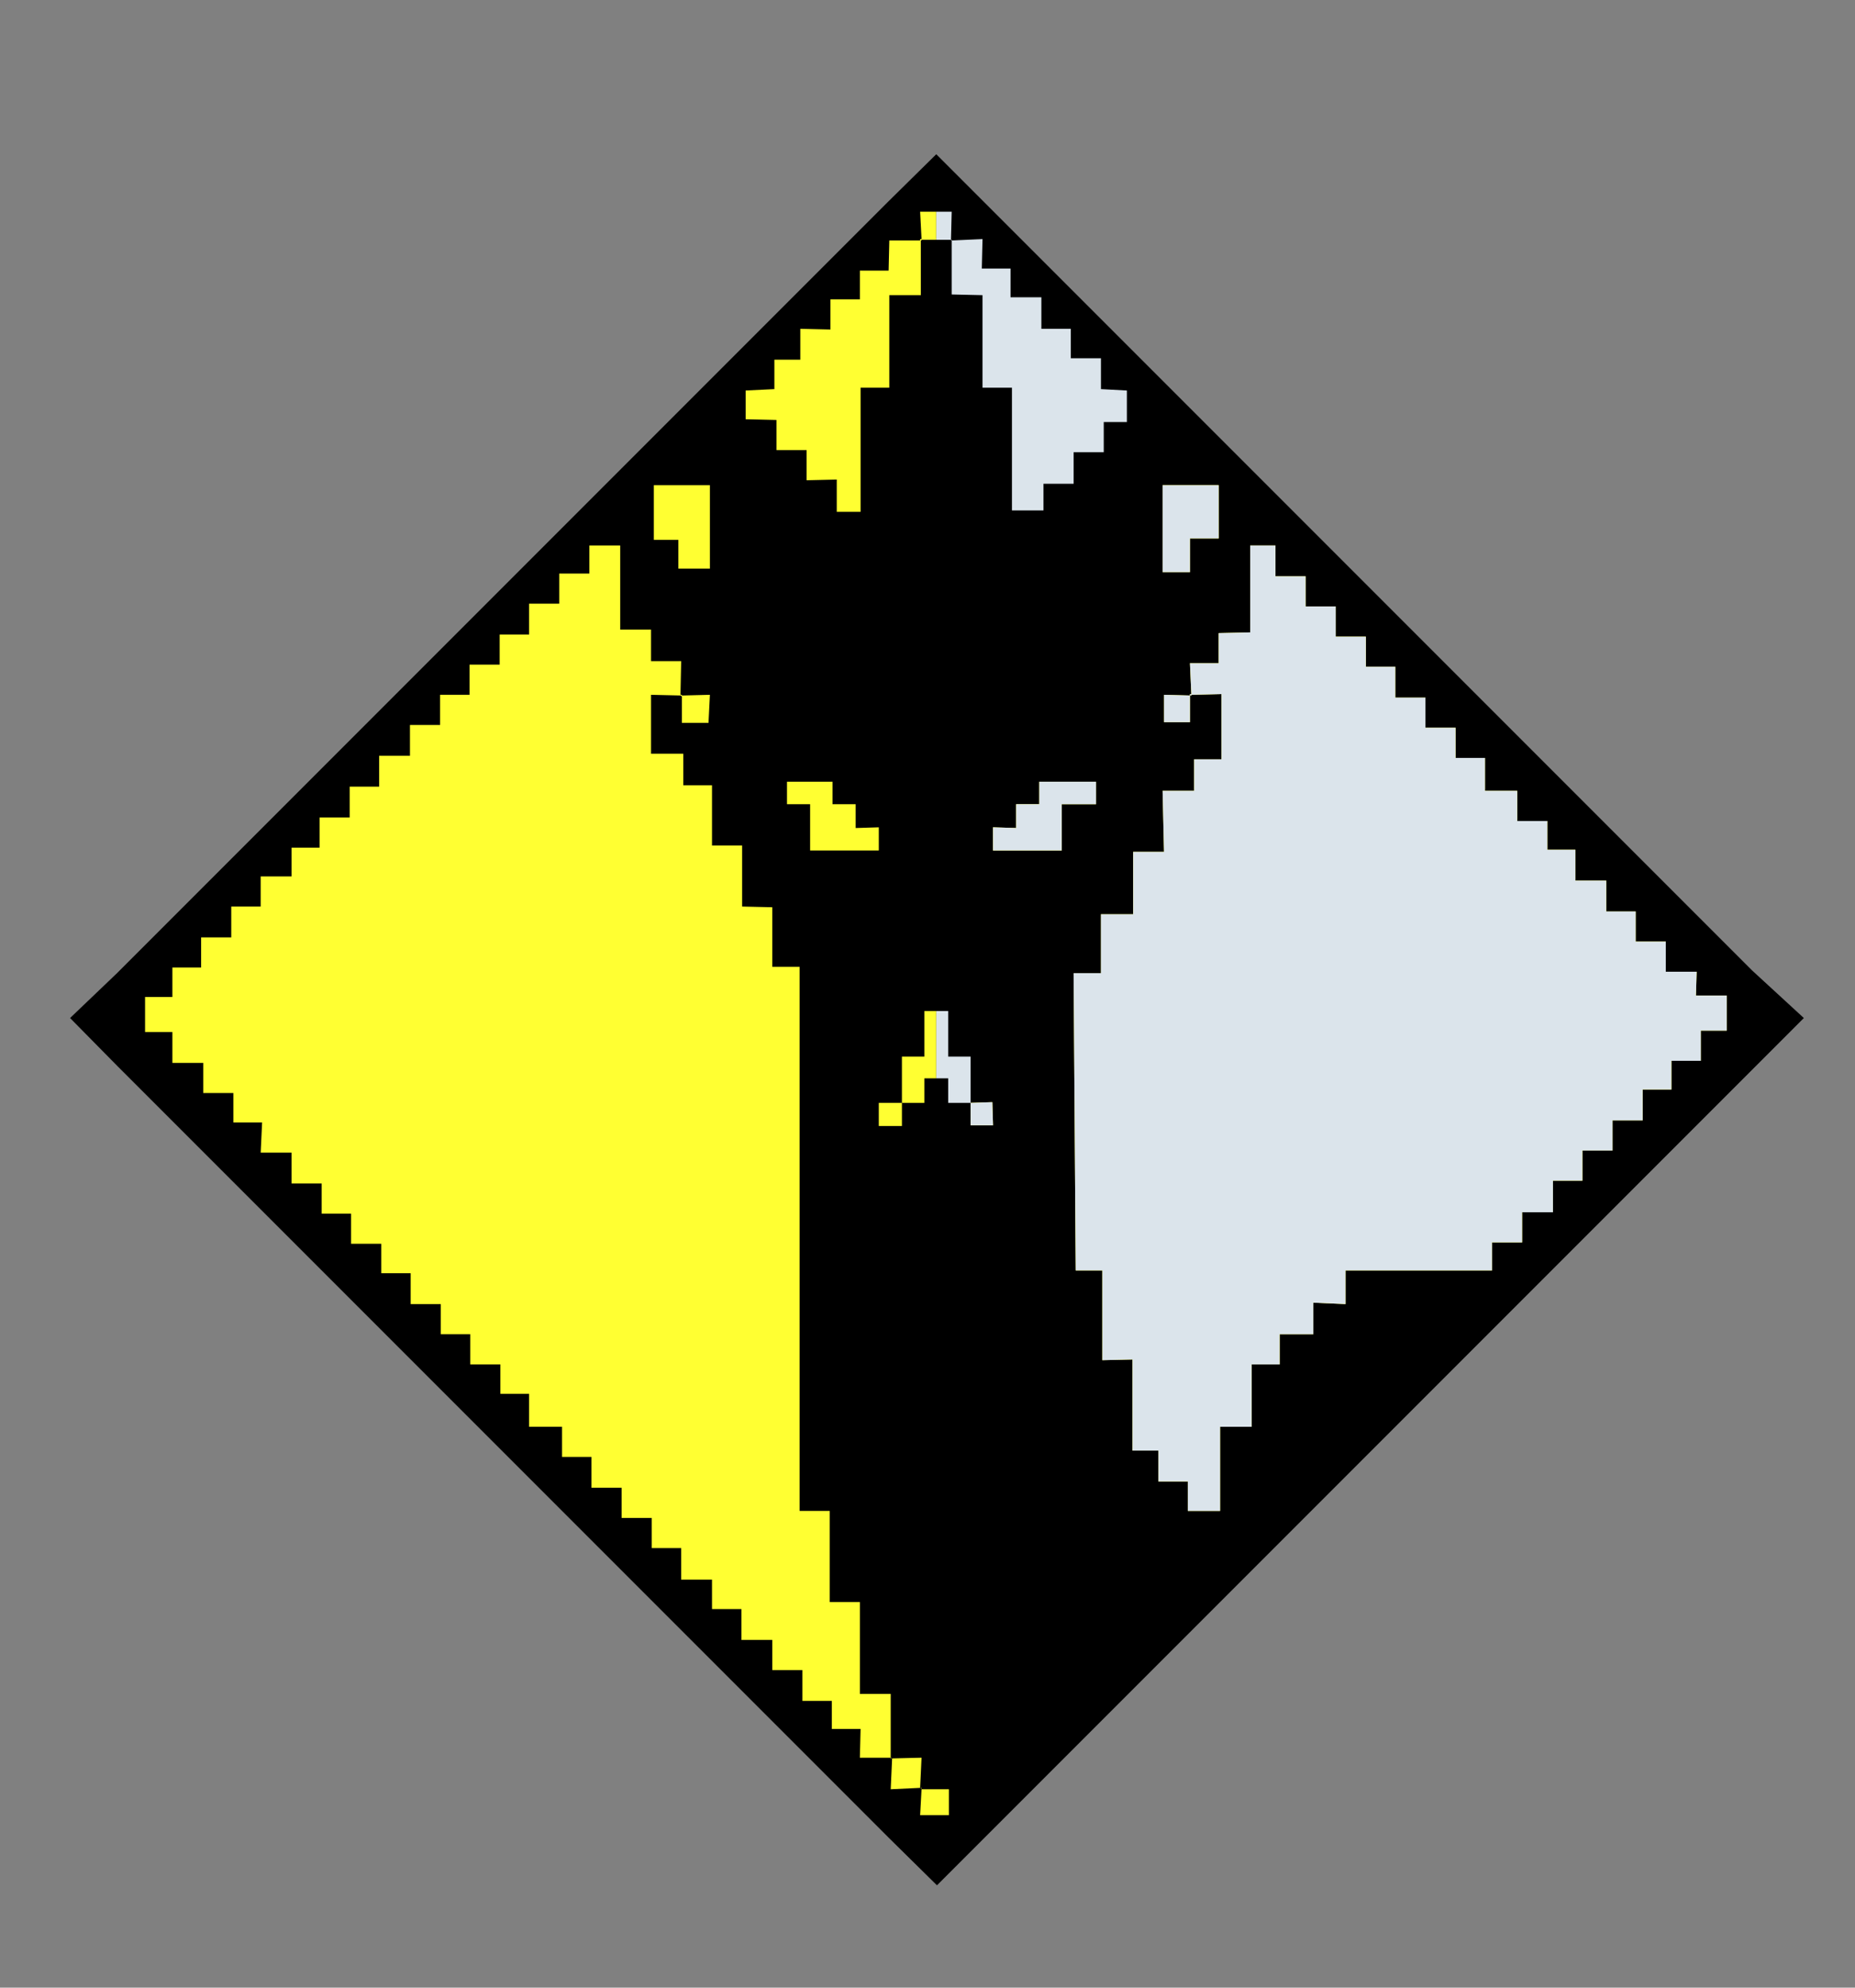 <svg id="Capa_1" data-name="Capa 1" xmlns="http://www.w3.org/2000/svg" xmlns:xlink="http://www.w3.org/1999/xlink" viewBox="0 0 26.47 28.35"><rect x="0" y="0" width="26.47" height="28.35" fill="#808080" stroke="none"/><defs><style>.cls-1{fill:none;}.cls-2{fill:#ffff32;}.cls-3{clip-path:url(#clip-path);}.cls-4{clip-path:url(#clip-path-2);}.cls-5{fill:#dbe4eb;}</style><clipPath id="clip-path"><rect class="cls-1" x="-2.22" y="0.53" width="15.58" height="25.81"/></clipPath><clipPath id="clip-path-2"><polygon class="cls-1" points="19.36 26.34 29.25 26.34 29.25 0.53 13.36 0.53 13.36 23.1 19.36 26.34"/></clipPath></defs><title>ssi_icon_ToT</title><rect x="5.12" y="6.29" width="16.47" height="16.47" transform="translate(-6.36 13.7) rotate(-45)"/><path d="M13.36,3.56l11,11-11,11-11-11,11-11m0-1.36-.69.68-11,11L1,14.52l.68.69,11,11,.69.68.68-.68,11-11,.69-.69L25,13.84l-11-11-.68-.68Z"/><polygon class="cls-2" points="12.73 25.08 12.71 25.52 13.13 25.5 13.15 25.07 12.73 25.08"/><rect class="cls-2" x="12.72" y="25.08" width="0.01"/><rect class="cls-2" x="12.71" y="25.07"/><rect class="cls-2" x="12.71" y="25.07" width="0.01" height="0.01"/><polygon class="cls-2" points="13.13 25.89 13.54 25.89 13.54 25.52 13.15 25.52 13.13 25.89"/><rect class="cls-2" x="13.14" y="25.5" width="0.01" height="0.01"/><polygon class="cls-2" points="10.13 8.11 10.13 6.92 9.33 6.92 9.33 7.7 9.68 7.7 9.68 8.11 10.13 8.11"/><polygon class="cls-2" points="16.98 8.16 16.98 7.68 17.39 7.68 17.39 6.92 16.59 6.92 16.59 8.16 16.98 8.16"/><rect class="cls-2" x="13.13" y="25.5" transform="translate(-12.84 37.68) rotate(-87.88)"/><polygon class="cls-2" points="24.21 13.86 23.77 13.86 23.77 13.43 23.34 13.43 23.34 13 22.92 13 22.92 12.56 22.48 12.56 22.48 12.12 22.08 12.12 22.08 11.71 21.65 11.71 21.65 11.28 21.19 11.28 21.19 10.81 20.77 10.81 20.77 10.38 20.34 10.38 20.34 9.95 19.91 9.95 19.91 9.51 19.49 9.51 19.49 9.08 19.06 9.08 19.06 8.65 18.63 8.65 18.63 8.22 18.2 8.22 18.2 7.78 17.84 7.78 17.84 9.02 17.39 9.03 17.39 9.46 16.98 9.46 17 9.9 16.98 9.9 16.98 9.92 16.61 9.91 16.61 10.3 16.98 10.3 16.98 9.92 17 9.92 17 9.91 17.43 9.9 17.43 10.83 17.04 10.83 17.04 11.28 16.59 11.28 16.61 12.15 16.17 12.15 16.17 13.04 15.71 13.04 15.71 13.88 15.32 13.88 15.35 18.12 15.73 18.12 15.73 19.4 16.16 19.39 16.16 20.69 16.53 20.69 16.53 21.13 16.95 21.13 16.95 21.55 17.41 21.55 17.41 20.35 17.86 20.35 17.86 19.46 18.26 19.46 18.26 19.03 18.74 19.03 18.74 18.58 19.2 18.6 19.2 18.12 21.29 18.12 21.29 17.72 21.72 17.72 21.72 17.29 22.16 17.29 22.16 16.84 22.58 16.84 22.58 16.41 23.01 16.41 23.01 15.98 23.44 15.98 23.44 15.54 23.85 15.54 23.85 15.13 24.27 15.13 24.27 14.7 24.64 14.7 24.64 14.2 24.2 14.2 24.21 13.86"/><rect class="cls-2" x="13.14" y="25.51" width="0.01"/><polygon class="cls-2" points="13.85 15.73 13.85 16.05 14.17 16.05 14.16 15.72 13.85 15.73"/><polygon class="cls-2" points="15.15 11.47 15.64 11.47 15.64 11.15 14.83 11.15 14.83 11.47 14.5 11.47 14.5 11.81 14.17 11.8 14.17 12.13 15.15 12.13 15.15 11.81 15.15 11.8 15.15 11.47"/><g class="cls-3"><polygon class="cls-2" points="12.27 24.16 12.27 22.85 11.84 22.85 11.84 21.55 11.41 21.55 11.41 15.38 11.41 13.79 11.02 13.79 11.02 12.94 10.59 12.93 10.59 12.06 10.16 12.06 10.16 11.2 9.75 11.2 9.75 10.75 9.29 10.75 9.29 9.91 9.72 9.92 9.72 9.93 9.73 9.93 9.73 10.31 10.11 10.31 10.13 9.91 9.73 9.92 9.73 9.91 9.71 9.91 9.72 9.43 9.29 9.43 9.29 8.98 8.85 8.98 8.85 7.78 8.41 7.78 8.41 8.18 7.98 8.18 7.98 8.61 7.55 8.61 7.55 9.05 7.13 9.05 7.13 9.48 6.7 9.48 6.7 9.91 6.28 9.91 6.28 10.34 5.85 10.34 5.85 10.78 5.41 10.78 5.41 11.22 4.99 11.22 4.99 11.66 4.56 11.66 4.56 12.09 4.16 12.09 4.16 12.5 3.72 12.5 3.72 12.93 3.3 12.93 3.3 13.37 2.87 13.37 2.87 13.8 2.46 13.8 2.46 14.22 2.07 14.22 2.07 14.72 2.46 14.72 2.46 15.16 2.9 15.16 2.9 15.59 3.33 15.59 3.33 16.01 3.74 16.01 3.72 16.44 4.16 16.44 4.16 16.88 4.59 16.88 4.59 17.31 5.01 17.31 5.01 17.74 5.44 17.74 5.44 18.16 5.86 18.16 5.86 18.6 6.29 18.6 6.29 19.03 6.71 19.03 6.71 19.46 7.14 19.46 7.14 19.88 7.55 19.88 7.55 20.35 8.02 20.35 8.02 20.78 8.44 20.78 8.44 21.22 8.87 21.22 8.87 21.65 9.3 21.65 9.3 22.08 9.72 22.08 9.72 22.53 10.16 22.53 10.16 22.95 10.58 22.95 10.58 23.39 11.02 23.39 11.02 23.82 11.45 23.82 11.45 24.26 11.87 24.26 11.87 24.66 12.28 24.66 12.27 25.07 12.71 25.07 12.71 24.16 12.27 24.16"/><polygon class="cls-2" points="14.89 7.28 14.89 6.9 15.32 6.9 15.32 6.45 15.75 6.45 15.75 6.02 16.08 6.02 16.08 5.57 15.71 5.55 15.71 5.11 15.28 5.11 15.28 4.69 14.86 4.69 14.86 4.24 14.42 4.24 14.42 3.83 14.01 3.83 14.02 3.41 13.58 3.43 13.58 3.42 13.57 3.42 13.58 3.02 13.13 3.02 13.15 3.41 13.13 3.41 13.13 3.43 12.69 3.43 12.68 3.86 12.27 3.86 12.27 4.27 11.85 4.27 11.85 4.7 11.42 4.69 11.42 5.13 11.05 5.13 11.05 5.55 10.64 5.57 10.64 5.98 11.08 5.99 11.08 6.42 11.51 6.42 11.51 6.85 11.94 6.84 11.94 7.3 12.28 7.3 12.28 5.53 12.69 5.53 12.69 4.21 13.14 4.21 13.14 3.43 13.15 3.43 13.15 3.42 13.57 3.42 13.57 3.43 13.58 3.43 13.58 4.2 14.02 4.21 14.02 5.53 14.44 5.53 14.44 7.28 14.89 7.28"/><polygon class="cls-2" points="11.56 12.13 12.54 12.13 12.54 11.8 12.21 11.81 12.21 11.47 11.88 11.47 11.88 11.15 11.23 11.15 11.23 11.47 11.56 11.47 11.56 11.81 11.56 12.13"/><polygon class="cls-2" points="13.53 15.07 13.53 14.42 13.19 14.42 13.19 15.07 12.87 15.07 12.87 15.73 13.19 15.73 13.19 15.38 13.53 15.38 13.53 15.73 13.85 15.73 13.85 15.07 13.53 15.07"/><rect class="cls-2" x="12.54" y="15.73" width="0.33" height="0.33"/></g><g class="cls-4"><polygon points="12.73 25.08 12.71 25.52 13.13 25.5 13.15 25.07 12.73 25.08"/><rect x="12.72" y="25.08" width="0.01"/><rect x="12.71" y="25.07"/><rect x="12.71" y="25.07" width="0.01" height="0.01"/><polygon points="13.13 25.89 13.54 25.89 13.54 25.52 13.15 25.52 13.13 25.89"/><polygon points="12.27 24.16 12.27 22.85 11.84 22.85 11.84 21.55 11.41 21.55 11.41 15.38 11.41 13.79 11.02 13.79 11.02 12.94 10.59 12.93 10.59 12.06 10.16 12.06 10.16 11.2 9.75 11.2 9.75 10.75 9.29 10.75 9.29 9.91 9.72 9.92 9.72 9.93 9.73 9.93 9.73 10.31 10.11 10.31 10.13 9.91 9.73 9.92 9.73 9.91 9.71 9.91 9.72 9.43 9.29 9.43 9.29 8.98 8.85 8.98 8.85 7.78 8.41 7.78 8.41 8.18 7.98 8.18 7.98 8.61 7.55 8.61 7.55 9.05 7.13 9.05 7.13 9.48 6.7 9.48 6.7 9.91 6.28 9.91 6.28 10.34 5.85 10.34 5.85 10.78 5.41 10.78 5.41 11.22 4.99 11.22 4.99 11.66 4.56 11.66 4.56 12.09 4.16 12.09 4.16 12.5 3.72 12.5 3.72 12.93 3.3 12.93 3.3 13.37 2.87 13.37 2.87 13.8 2.46 13.8 2.46 14.22 2.07 14.22 2.07 14.72 2.46 14.72 2.46 15.16 2.9 15.16 2.9 15.59 3.33 15.59 3.33 16.01 3.74 16.01 3.72 16.44 4.16 16.44 4.16 16.88 4.59 16.88 4.59 17.31 5.01 17.31 5.01 17.74 5.44 17.74 5.44 18.16 5.86 18.16 5.86 18.6 6.29 18.6 6.29 19.03 6.71 19.03 6.71 19.46 7.14 19.46 7.14 19.88 7.55 19.88 7.55 20.35 8.02 20.35 8.02 20.78 8.44 20.78 8.44 21.22 8.87 21.22 8.87 21.65 9.3 21.65 9.3 22.08 9.72 22.08 9.72 22.53 10.16 22.53 10.16 22.95 10.58 22.95 10.58 23.39 11.02 23.39 11.02 23.82 11.45 23.82 11.45 24.26 11.87 24.26 11.87 24.66 12.28 24.66 12.27 25.07 12.71 25.07 12.71 24.16 12.27 24.16"/><rect x="13.14" y="25.5" width="0.01" height="0.01"/><polygon class="cls-5" points="14.89 7.28 14.89 6.9 15.32 6.9 15.32 6.45 15.75 6.45 15.75 6.02 16.08 6.02 16.08 5.57 15.71 5.55 15.71 5.11 15.28 5.11 15.28 4.69 14.86 4.69 14.86 4.24 14.42 4.24 14.42 3.83 14.01 3.83 14.02 3.41 13.58 3.43 13.58 3.42 13.57 3.42 13.58 3.02 13.13 3.02 13.15 3.41 13.13 3.41 13.13 3.43 12.69 3.43 12.68 3.86 12.27 3.86 12.27 4.27 11.85 4.27 11.85 4.7 11.42 4.69 11.42 5.13 11.05 5.13 11.05 5.55 10.64 5.57 10.64 5.98 11.08 5.99 11.08 6.42 11.51 6.42 11.51 6.85 11.94 6.84 11.94 7.3 12.28 7.3 12.28 5.53 12.69 5.53 12.69 4.21 13.14 4.21 13.14 3.43 13.15 3.43 13.15 3.42 13.57 3.42 13.57 3.43 13.58 3.43 13.58 4.2 14.02 4.21 14.02 5.53 14.44 5.53 14.44 7.28 14.89 7.28"/><polygon class="cls-5" points="10.13 8.11 10.13 6.92 9.33 6.92 9.33 7.7 9.68 7.7 9.68 8.11 10.13 8.11"/><polygon class="cls-5" points="11.56 12.13 12.54 12.13 12.54 11.8 12.21 11.81 12.21 11.47 11.88 11.47 11.88 11.15 11.23 11.15 11.23 11.47 11.56 11.47 11.56 11.81 11.56 12.13"/><polygon class="cls-5" points="16.98 8.16 16.98 7.68 17.39 7.68 17.39 6.92 16.59 6.92 16.59 8.16 16.98 8.16"/><rect x="13.13" y="25.5" transform="translate(-12.84 37.68) rotate(-87.88)"/><polygon class="cls-5" points="24.21 13.86 23.77 13.86 23.77 13.43 23.34 13.43 23.34 13 22.92 13 22.92 12.56 22.48 12.56 22.48 12.12 22.08 12.12 22.08 11.71 21.65 11.71 21.65 11.28 21.19 11.28 21.19 10.81 20.77 10.81 20.77 10.38 20.34 10.38 20.34 9.95 19.91 9.95 19.91 9.51 19.49 9.51 19.49 9.08 19.06 9.08 19.06 8.65 18.63 8.65 18.63 8.22 18.2 8.22 18.2 7.78 17.84 7.78 17.84 9.02 17.39 9.03 17.39 9.46 16.98 9.46 17 9.9 16.98 9.9 16.98 9.92 16.61 9.91 16.61 10.3 16.98 10.3 16.98 9.92 17 9.92 17 9.91 17.43 9.9 17.43 10.83 17.04 10.83 17.04 11.28 16.59 11.28 16.61 12.15 16.17 12.15 16.17 13.04 15.71 13.04 15.71 13.88 15.32 13.88 15.35 18.12 15.73 18.12 15.73 19.4 16.16 19.39 16.16 20.69 16.53 20.69 16.53 21.13 16.95 21.13 16.95 21.55 17.41 21.55 17.41 20.35 17.86 20.35 17.86 19.46 18.26 19.46 18.26 19.03 18.74 19.03 18.74 18.58 19.2 18.6 19.2 18.12 21.29 18.12 21.29 17.72 21.72 17.72 21.72 17.29 22.16 17.29 22.16 16.84 22.58 16.84 22.58 16.41 23.01 16.41 23.01 15.98 23.44 15.98 23.44 15.54 23.85 15.54 23.85 15.13 24.27 15.13 24.27 14.7 24.64 14.7 24.64 14.2 24.2 14.2 24.21 13.86"/><polygon class="cls-5" points="13.53 15.07 13.53 14.42 13.19 14.42 13.19 15.07 12.87 15.07 12.87 15.73 13.19 15.73 13.19 15.38 13.53 15.38 13.53 15.73 13.85 15.73 13.85 15.07 13.53 15.07"/><rect x="13.14" y="25.51" width="0.01"/><rect class="cls-5" x="12.54" y="15.73" width="0.33" height="0.33"/><polygon class="cls-5" points="13.85 15.73 13.85 16.05 14.17 16.05 14.16 15.72 13.85 15.73"/><polygon class="cls-5" points="15.15 11.47 15.64 11.47 15.64 11.15 14.83 11.15 14.83 11.47 14.5 11.47 14.5 11.81 14.17 11.8 14.17 12.13 15.15 12.13 15.15 11.81 15.15 11.8 15.15 11.47"/></g></svg>